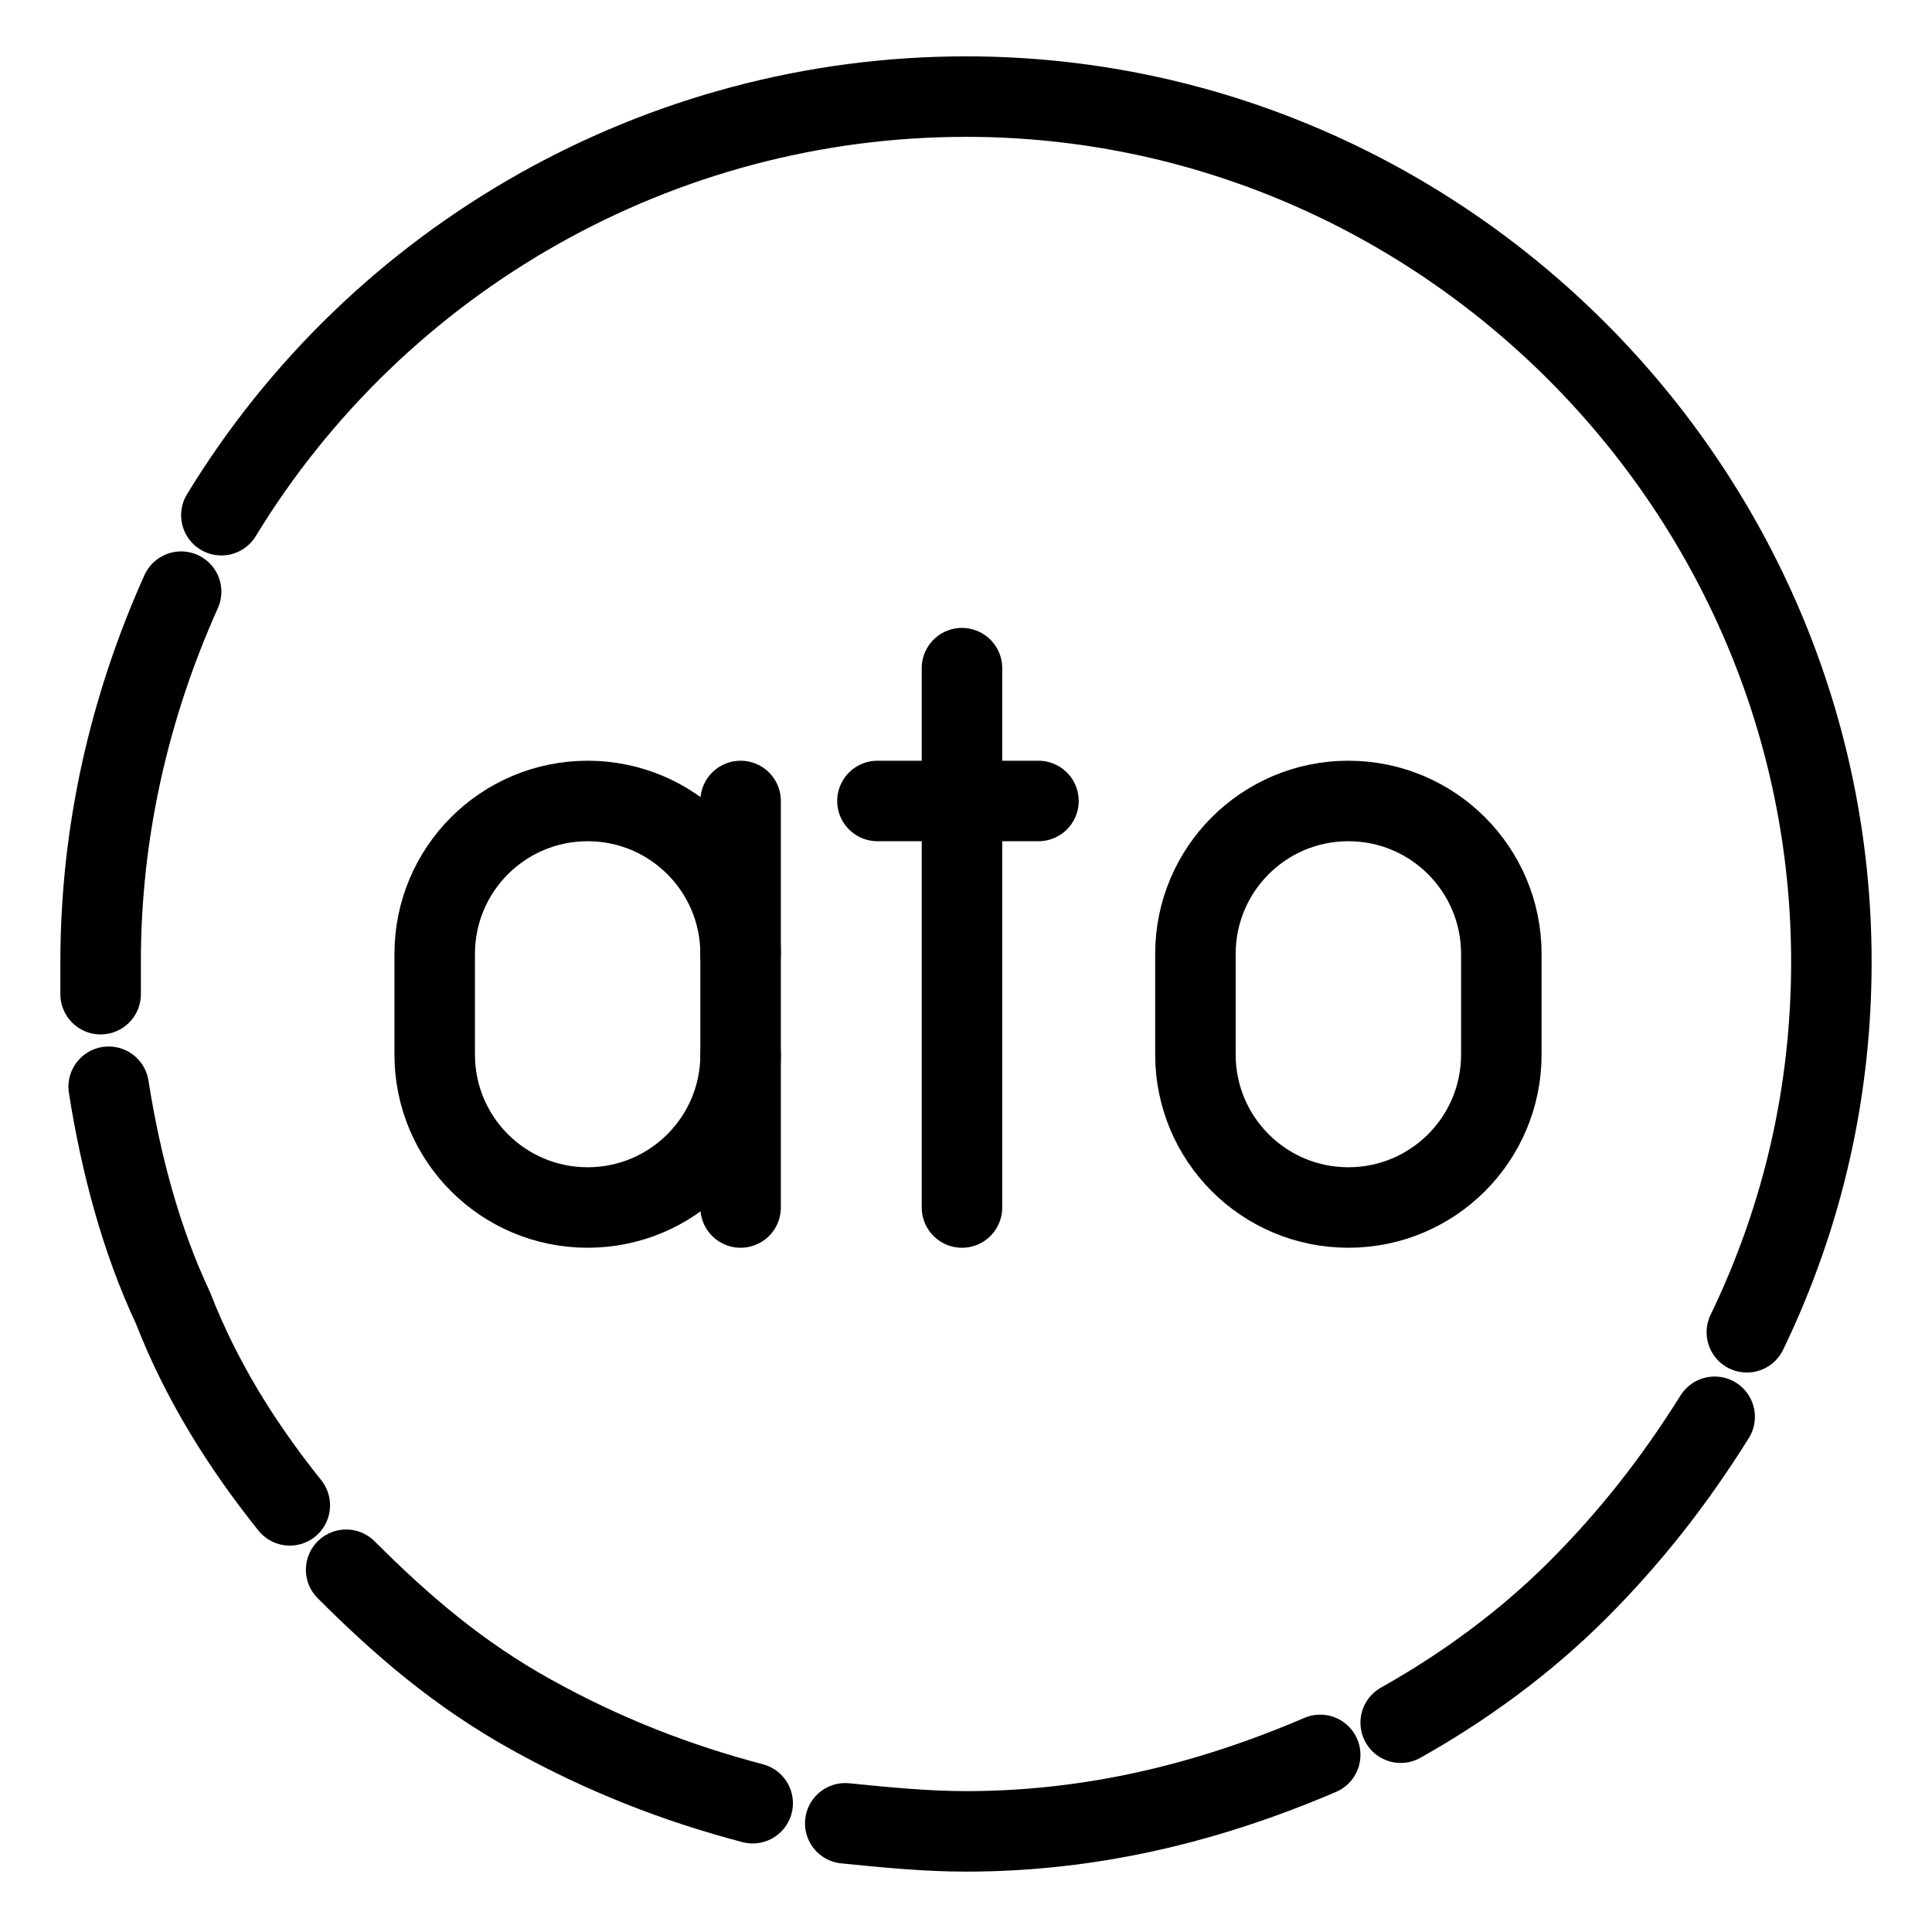 <?xml version="1.0" encoding="UTF-8"?><svg id="a" xmlns="http://www.w3.org/2000/svg" viewBox="0 0 48 48"><defs><style>.b{stroke-width:2px;fill:none;stroke:#000;stroke-linecap:round;stroke-linejoin:round;}</style></defs><path class="b" d="M5.5,12.8C9.4,6.4,16.4,2.4,24,2.4c11.8,0,21.5,9.7,21.5,21.5,0,3.2-.7,6.3-2.1,9.2"/><path class="b" d="M2.5,24.7v-.8c0-3.2,.7-6.3,2-9.2"/><path class="b" d="M7.2,37.4c-1.2-1.5-2.2-3.1-2.9-4.9-.8-1.7-1.3-3.6-1.6-5.5"/><path class="b" d="M18.7,44.8c-1.9-.5-3.7-1.2-5.5-2.2s-3.2-2.2-4.6-3.6"/><path class="b" d="M32.8,43.6c-2.8,1.2-5.7,1.9-8.8,1.9-1,0-2-.1-3-.2"/><path class="b" d="M42.6,35.2c-1,1.6-2.1,3-3.4,4.3-1.3,1.3-2.8,2.4-4.4,3.3"/><path class="b" d="M18.4,26.2c0,2.1-1.7,3.8-3.8,3.8h0c-2.1,0-3.8-1.7-3.8-3.8v-2.5c0-2.1,1.7-3.8,3.8-3.8h0c2.1,0,3.8,1.7,3.8,3.8"/><line class="b" x1="18.4" y1="30" x2="18.4" y2="19.9"/><line class="b" x1="23.9" y1="16.6" x2="23.9" y2="30"/><line class="b" x1="21.8" y1="19.9" x2="25.8" y2="19.9"/><path class="b" d="M33.5,30h0c-2.1,0-3.8-1.7-3.8-3.8v-2.5c0-2.1,1.7-3.8,3.8-3.8h0c2.1,0,3.8,1.7,3.8,3.8v2.5c0,2.1-1.7,3.8-3.8,3.8Z"/></svg>